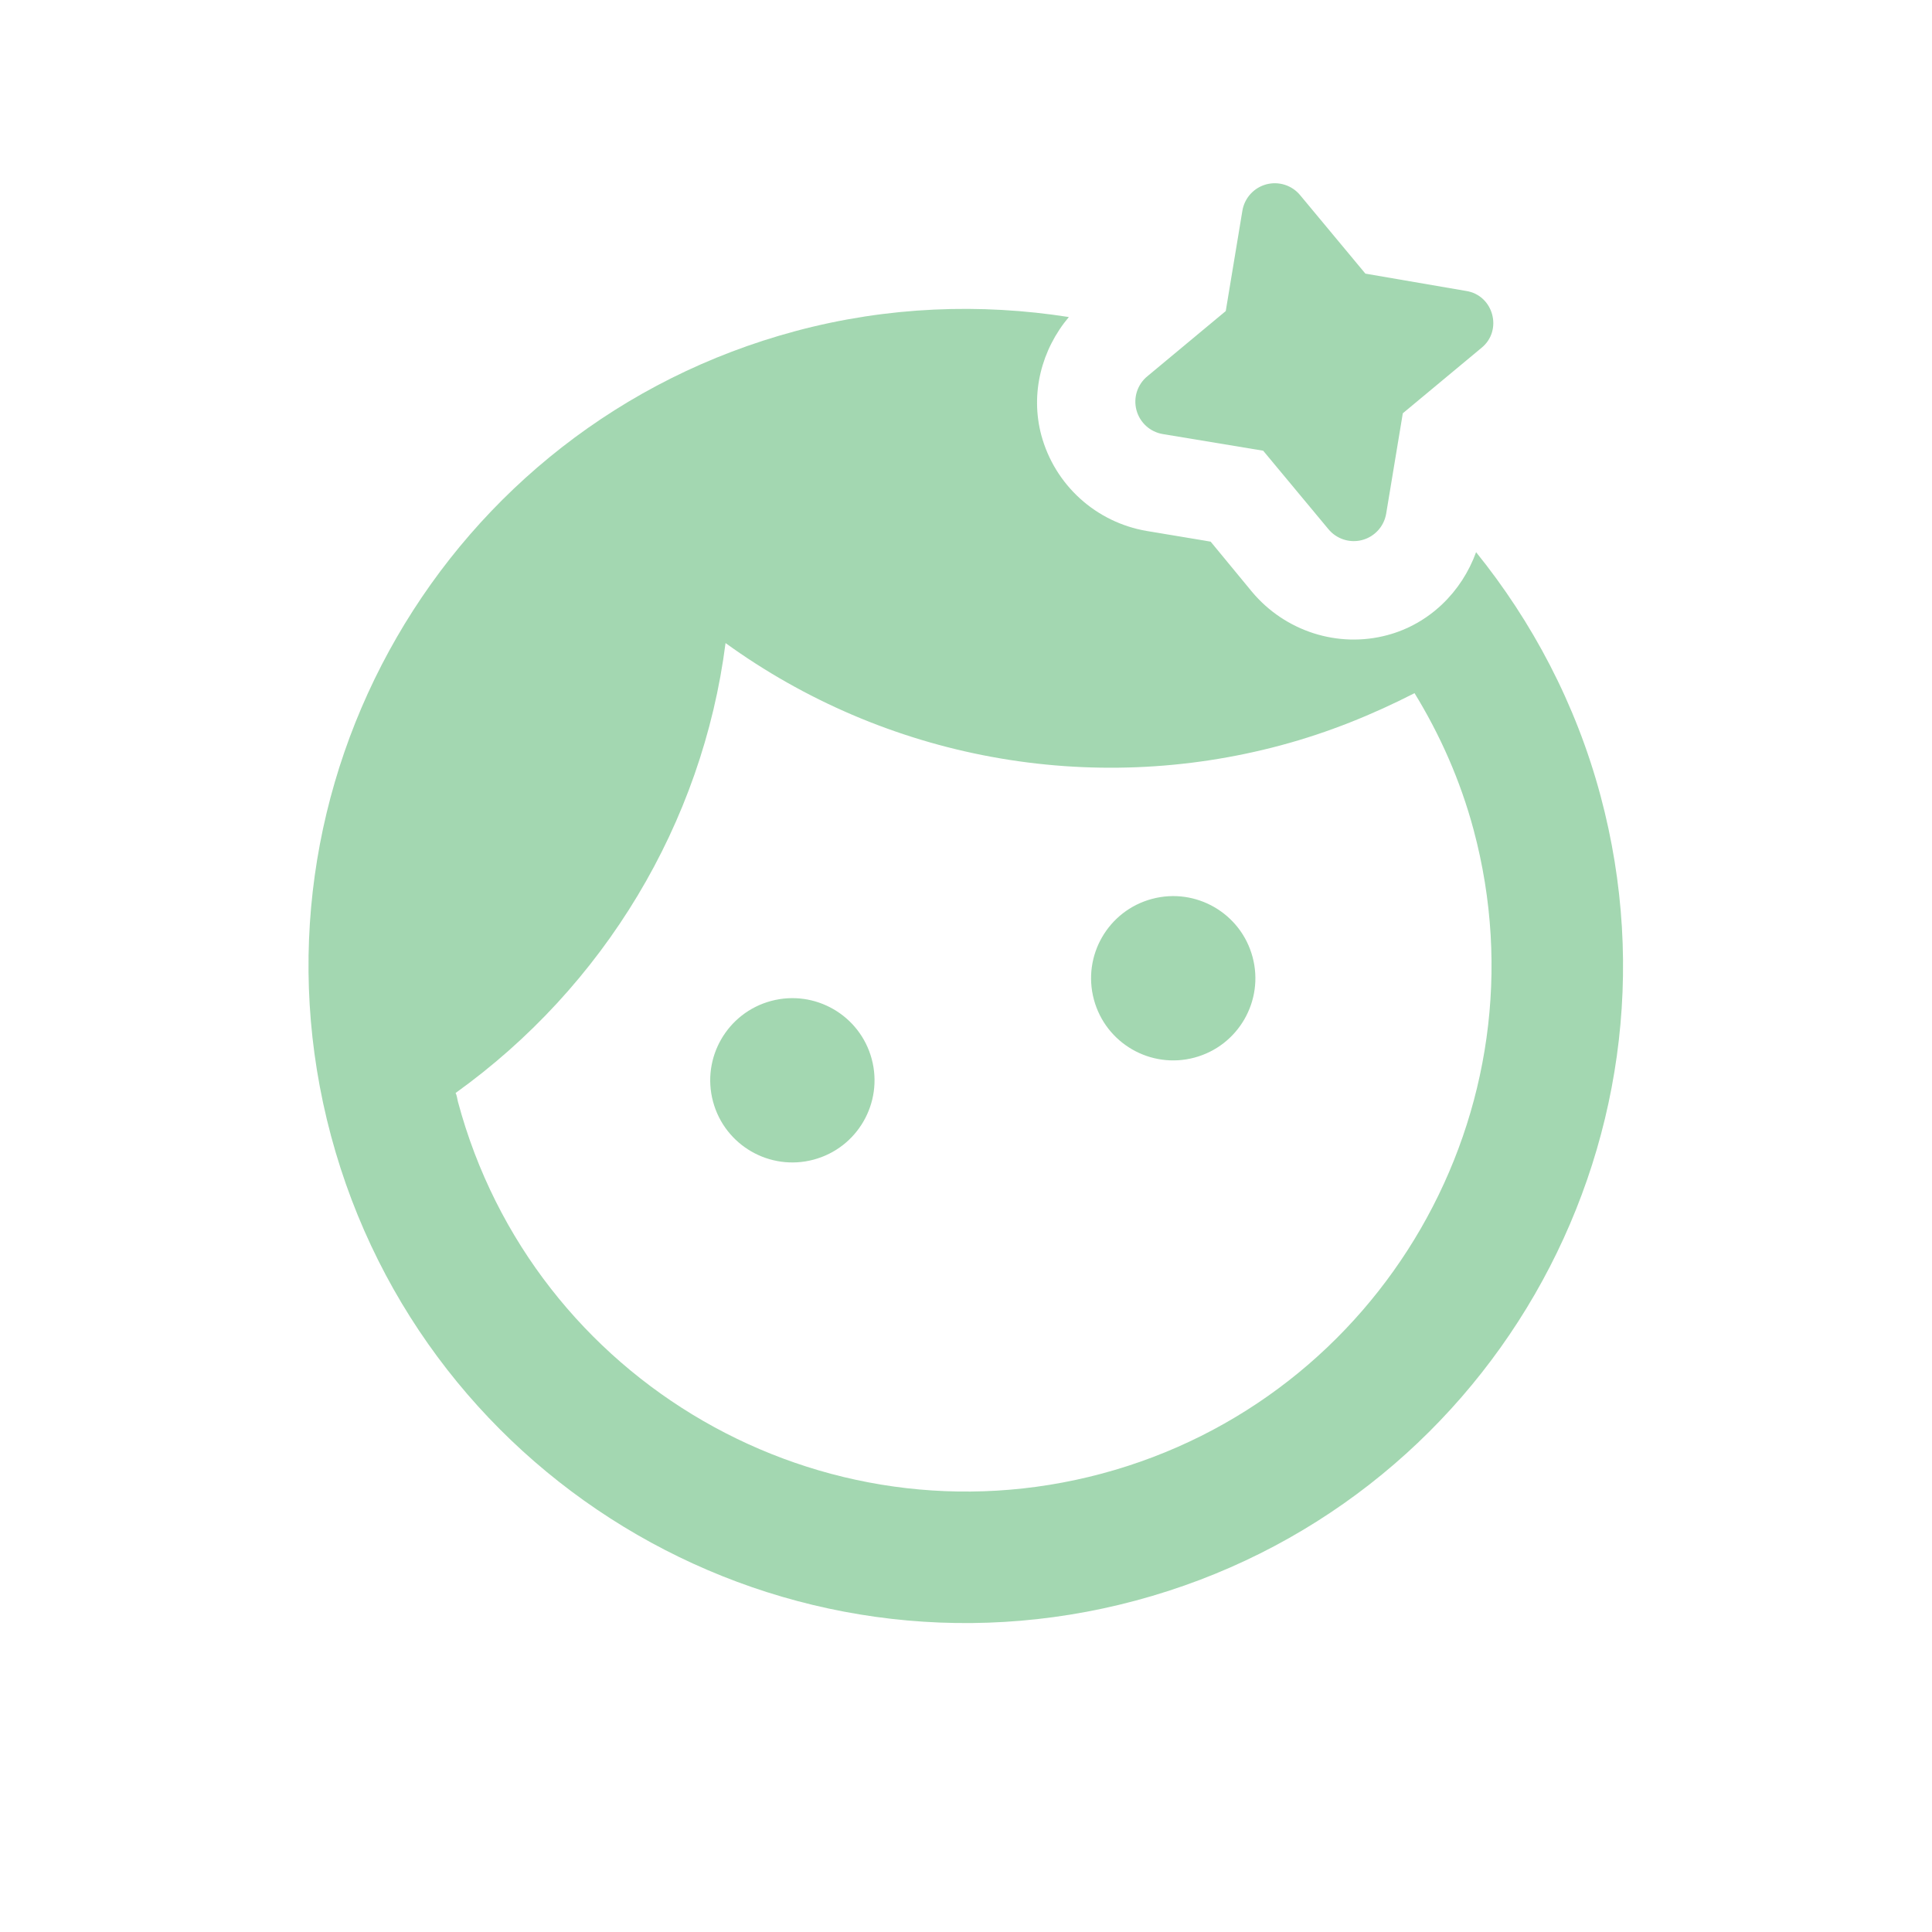 <svg width="98" height="98" viewBox="0 0 98 98" fill="none" xmlns="http://www.w3.org/2000/svg">
<g clip-path="url(#clip0_194_469)">
<path d="M74.36 14.757L69.259 13.88L65.95 9.901C65.747 9.655 65.477 9.472 65.172 9.374C64.868 9.277 64.541 9.269 64.233 9.351C63.924 9.434 63.645 9.604 63.43 9.841C63.215 10.078 63.073 10.371 63.02 10.686L62.176 15.778L58.197 19.088C57.95 19.291 57.767 19.561 57.669 19.866C57.572 20.17 57.564 20.496 57.647 20.805C57.73 21.114 57.9 21.393 58.136 21.608C58.373 21.823 58.666 21.965 58.982 22.018L64.074 22.862L67.383 26.841C67.587 27.088 67.857 27.271 68.161 27.368C68.466 27.466 68.792 27.474 69.101 27.391C69.409 27.308 69.688 27.138 69.903 26.901C70.118 26.665 70.26 26.371 70.313 26.056L71.157 20.964L75.136 17.655C76.245 16.771 75.762 14.968 74.36 14.757Z" fill="#34A853" fill-opacity="0.45"/>
<path d="M41.271 58.822C43.494 58.227 44.813 55.942 44.218 53.719C43.622 51.497 41.337 50.178 39.114 50.773C36.892 51.369 35.573 53.654 36.168 55.876C36.764 58.099 39.049 59.418 41.271 58.822Z" fill="#34A853" fill-opacity="0.45"/>
<path d="M60.59 53.646C62.812 53.05 64.132 50.766 63.536 48.543C62.94 46.32 60.656 45.001 58.433 45.597C56.21 46.192 54.891 48.477 55.487 50.7C56.082 52.922 58.367 54.242 60.59 53.646Z" fill="#34A853" fill-opacity="0.45"/>
<path d="M70.376 32.216C67.865 32.889 65.182 32.021 63.507 30.019L61.41 27.475L58.159 26.932C56.899 26.716 55.728 26.145 54.782 25.286C53.836 24.426 53.156 23.314 52.822 22.081C52.252 19.956 52.829 17.731 54.217 16.082C49.75 15.381 45.03 15.541 40.362 16.792C22.589 21.555 12.029 39.844 16.791 57.617C21.554 75.39 39.843 85.95 57.616 81.187C75.389 76.425 85.949 58.136 81.186 40.363C79.936 35.694 77.715 31.527 74.874 28.009C74.14 30.035 72.501 31.647 70.376 32.216ZM55.891 74.748C41.692 78.553 27.035 70.091 23.231 55.892C23.188 55.731 23.177 55.561 23.11 55.441C30.636 50.042 35.631 41.768 36.803 32.619C40.818 35.523 45.429 37.495 50.302 38.392C55.175 39.289 60.187 39.089 64.972 37.805C67.387 37.158 69.627 36.247 71.752 35.16C73.041 37.265 74.074 39.577 74.747 42.088C78.552 56.287 70.09 70.943 55.891 74.748Z" fill="#34A853" fill-opacity="0.45"/>
</g>
<defs>
<clipPath id="clip0_194_469">
<rect width="80" height="80" fill="white" transform="translate(0 20.706) rotate(-15)"/>
</clipPath>
</defs>
</svg>
